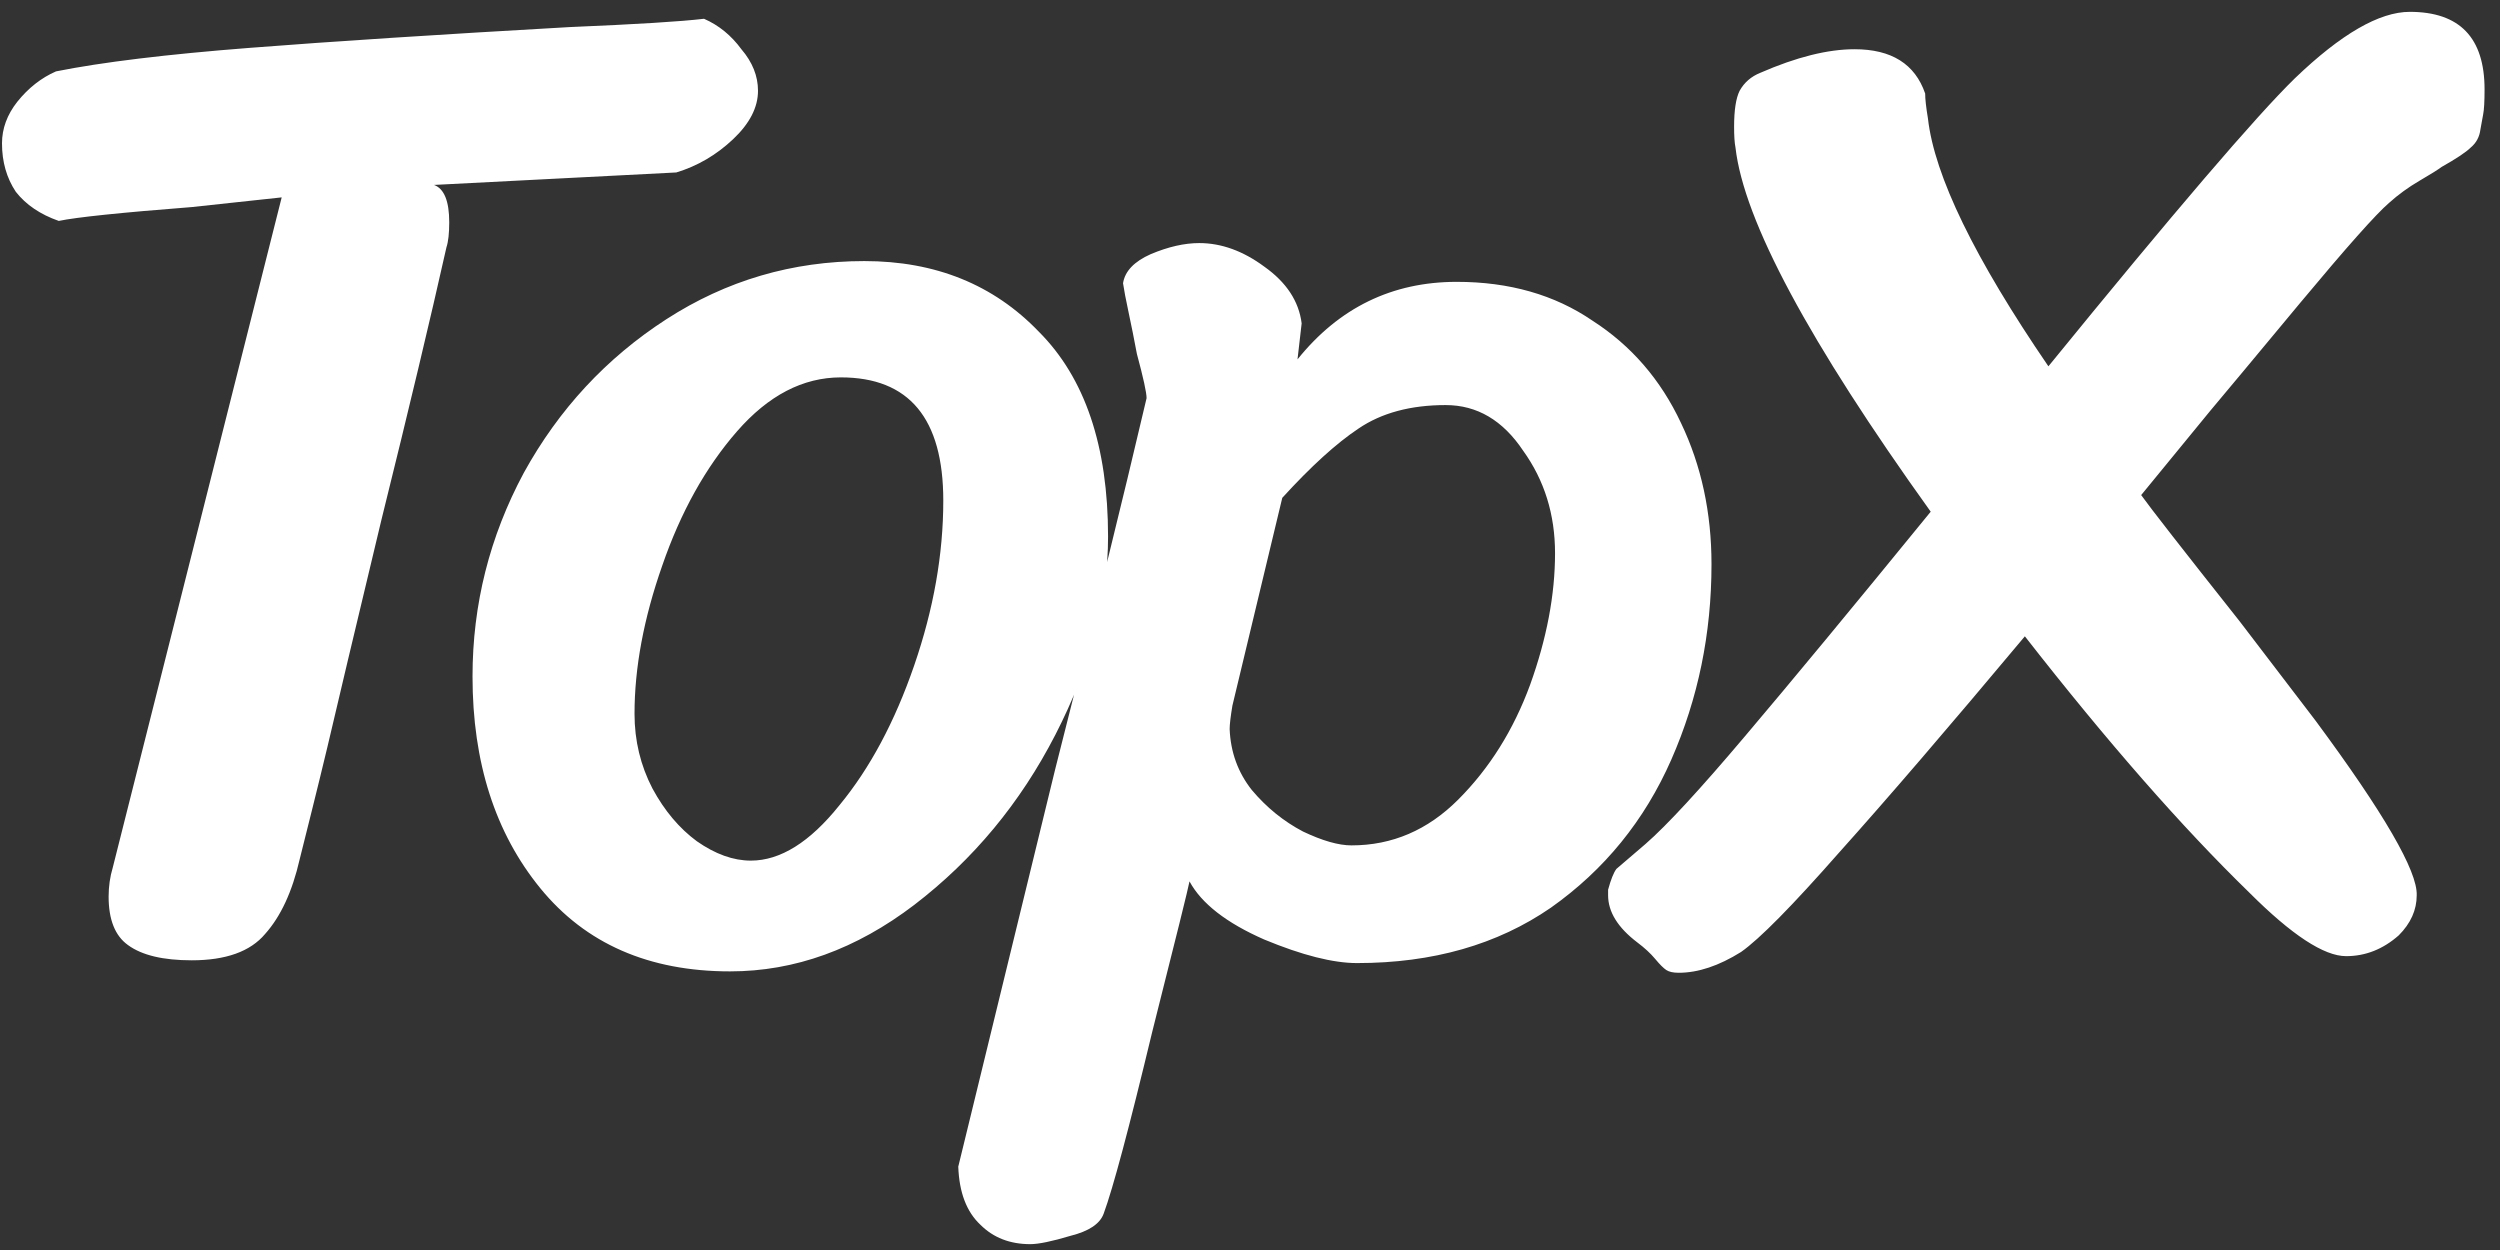<svg width="130" height="65" viewBox="0 0 130 65" fill="none" xmlns="http://www.w3.org/2000/svg">
<rect x="0" y="0" width="130" height="65" fill="#333333" stroke="none"/>
<path d="M15.584 44.68C15.2 46.36 14.6 47.656 13.784 48.568C13.016 49.48 11.744 49.936 9.968 49.936C8.48 49.936 7.376 49.672 6.656 49.144C5.984 48.664 5.648 47.824 5.648 46.624C5.648 46.096 5.72 45.592 5.864 45.112L14.648 10.264C14.6 10.264 13.04 10.432 9.968 10.768C6.272 11.056 3.968 11.296 3.056 11.488C2.096 11.152 1.352 10.648 0.824 9.976C0.344 9.256 0.104 8.416 0.104 7.456C0.104 6.688 0.368 5.968 0.896 5.296C1.472 4.576 2.144 4.048 2.912 3.712C5.312 3.232 8.672 2.824 12.992 2.488C17.312 2.152 22.856 1.792 29.624 1.408C33.08 1.264 35.408 1.12 36.608 0.976C37.376 1.312 38.024 1.84 38.552 2.56C39.128 3.232 39.416 3.952 39.416 4.72C39.416 5.584 38.984 6.424 38.12 7.24C37.256 8.056 36.272 8.632 35.168 8.968L22.568 9.616C23.096 9.808 23.36 10.456 23.36 11.56C23.36 12.136 23.312 12.568 23.216 12.856C22.4 16.504 21.272 21.232 19.832 27.04C18.44 32.848 17.504 36.784 17.024 38.848C16.736 40.048 16.472 41.128 16.232 42.088C15.992 43.048 15.776 43.912 15.584 44.68ZM37.963 50.512C33.739 50.512 30.451 49.072 28.099 46.192C25.747 43.312 24.571 39.64 24.571 35.176C24.571 31.432 25.459 27.904 27.235 24.592C29.059 21.28 31.531 18.616 34.651 16.6C37.771 14.584 41.203 13.576 44.947 13.576C48.643 13.576 51.667 14.8 54.019 17.248C56.419 19.648 57.619 23.2 57.619 27.904C57.619 31.216 56.707 34.648 54.883 38.2C53.059 41.752 50.611 44.704 47.539 47.056C44.515 49.36 41.323 50.512 37.963 50.512ZM39.043 44.752C40.579 44.752 42.115 43.792 43.651 41.872C45.235 39.952 46.531 37.528 47.539 34.6C48.547 31.672 49.051 28.816 49.051 26.032C49.051 21.76 47.275 19.624 43.723 19.624C41.755 19.624 39.955 20.56 38.323 22.432C36.691 24.304 35.395 26.632 34.435 29.416C33.475 32.152 32.995 34.72 32.995 37.12C32.995 38.512 33.307 39.808 33.931 41.008C34.555 42.16 35.323 43.072 36.235 43.744C37.195 44.416 38.131 44.752 39.043 44.752ZM61.854 45.832C61.806 46.12 61.158 48.736 59.91 53.68C58.71 58.672 57.87 61.816 57.39 63.112C57.198 63.64 56.622 64.024 55.662 64.264C54.702 64.552 54.006 64.696 53.574 64.696C52.518 64.696 51.654 64.36 50.982 63.688C50.262 63.016 49.878 62.008 49.83 60.664L54.87 40C56.79 32.464 58.374 26.032 59.622 20.704C59.622 20.416 59.454 19.648 59.118 18.4C58.974 17.632 58.83 16.912 58.686 16.24C58.542 15.568 58.446 15.064 58.398 14.728C58.494 14.104 58.974 13.6 59.838 13.216C60.75 12.832 61.59 12.64 62.358 12.64C63.51 12.64 64.638 13.048 65.742 13.864C66.894 14.68 67.542 15.664 67.686 16.816L67.47 18.688C69.63 16 72.39 14.656 75.75 14.656C78.486 14.656 80.838 15.328 82.806 16.672C84.822 17.968 86.358 19.744 87.414 22C88.47 24.208 88.998 26.656 88.998 29.344C88.998 32.944 88.302 36.328 86.91 39.496C85.518 42.664 83.43 45.232 80.646 47.2C77.862 49.12 74.502 50.08 70.566 50.08C69.318 50.08 67.71 49.672 65.742 48.856C63.774 47.992 62.478 46.984 61.854 45.832ZM64.086 36.688C63.99 37.264 63.942 37.672 63.942 37.912C63.99 39.112 64.374 40.168 65.094 41.08C65.862 41.992 66.75 42.712 67.758 43.24C68.766 43.72 69.606 43.96 70.278 43.96C72.39 43.96 74.238 43.168 75.822 41.584C77.454 39.952 78.702 37.96 79.566 35.608C80.43 33.208 80.862 30.928 80.862 28.768C80.862 26.752 80.31 24.976 79.206 23.44C78.15 21.856 76.806 21.064 75.174 21.064C73.35 21.064 71.838 21.472 70.638 22.288C69.486 23.056 68.166 24.256 66.678 25.888L64.086 36.688ZM125.309 0.616C127.901 0.616 129.197 1.96 129.197 4.648C129.197 5.272 129.173 5.704 129.125 5.944L128.981 6.736C128.933 7.12 128.765 7.432 128.477 7.672C128.237 7.912 127.733 8.248 126.965 8.68C126.773 8.824 126.389 9.064 125.813 9.4C125.237 9.736 124.709 10.12 124.229 10.552C123.557 11.128 122.021 12.856 119.621 15.736C117.269 18.568 115.709 20.44 114.941 21.352L111.341 25.744C111.821 26.416 113.525 28.6 116.453 32.296L120.413 37.48C123.965 42.28 125.717 45.304 125.669 46.552C125.669 47.32 125.357 48.016 124.733 48.64C123.917 49.36 123.005 49.72 121.997 49.72C120.845 49.72 119.165 48.616 116.957 46.408C113.453 43 109.565 38.56 105.293 33.088C101.357 37.792 98.141 41.536 95.645 44.32C93.197 47.104 91.493 48.832 90.533 49.504C89.381 50.224 88.301 50.584 87.293 50.584C87.005 50.584 86.789 50.536 86.645 50.44C86.501 50.344 86.309 50.152 86.069 49.864C85.829 49.576 85.517 49.288 85.133 49C84.125 48.232 83.621 47.416 83.621 46.552V46.264C83.765 45.736 83.909 45.376 84.053 45.184L85.565 43.888C86.669 42.928 88.397 41.056 90.749 38.272C93.149 35.44 96.365 31.552 100.397 26.608C94.061 17.776 90.677 11.464 90.245 7.672C90.197 7.432 90.173 7.072 90.173 6.592C90.173 5.728 90.269 5.104 90.461 4.72C90.701 4.288 91.061 3.976 91.541 3.784C93.413 2.968 95.045 2.56 96.437 2.56C98.357 2.56 99.581 3.328 100.109 4.864C100.109 5.152 100.157 5.584 100.253 6.16C100.589 9.136 102.677 13.432 106.517 19.048C113.045 11.032 117.317 6.04 119.333 4.072C121.733 1.768 123.725 0.616 125.309 0.616Z" fill="white"/>
</svg>
